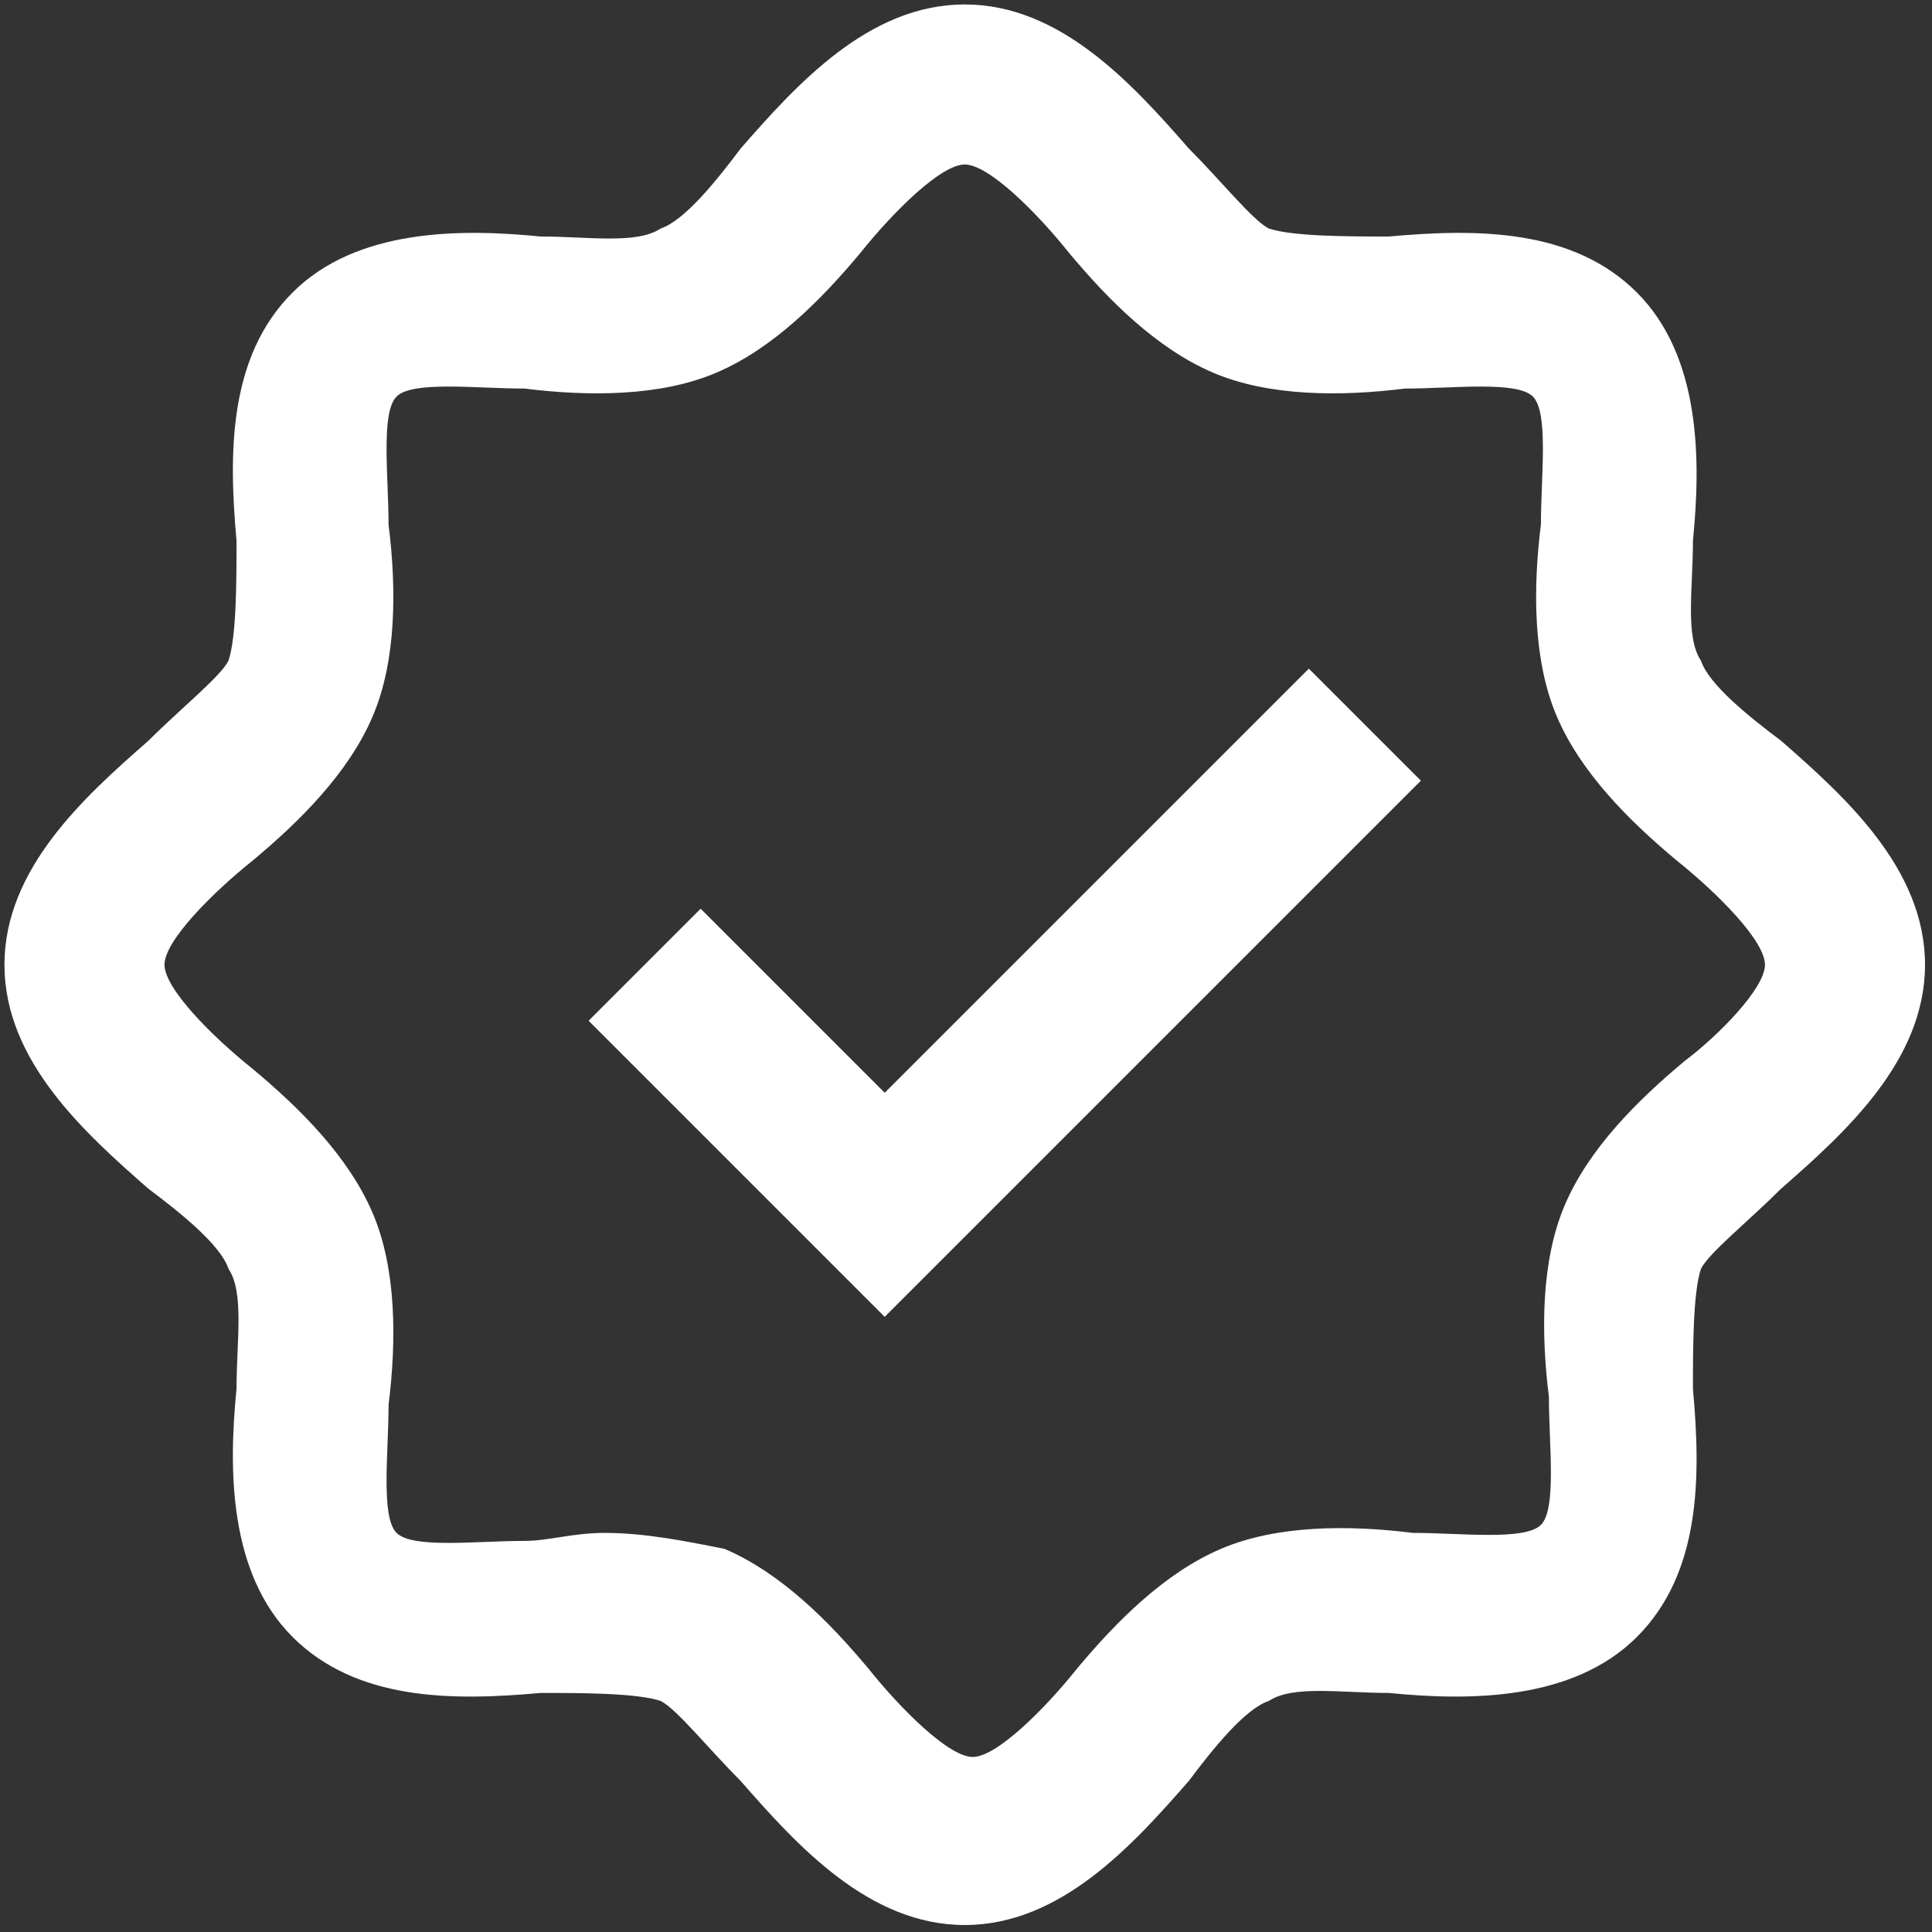<?xml version="1.0" encoding="UTF-8" standalone="no" ?>
<!DOCTYPE svg PUBLIC "-//W3C//DTD SVG 1.1//EN" "http://www.w3.org/Graphics/SVG/1.1/DTD/svg11.dtd">
<svg xmlns="http://www.w3.org/2000/svg" xmlns:xlink="http://www.w3.org/1999/xlink" version="1.1" width="500" height="500" viewBox="0 0 500 500" xml:space="preserve">
<rect x="0" y="0" width="500" height="500" fill="#333333" stroke="none"/>
<desc>Created with Fabric.js 5.3.0</desc>
<defs>
</defs>
<g transform="matrix(20.71 0 0 20.71 249.672 249.672)" id="Alk5CxPsYQp-XSIJM1Zsh"  >
<path style="stroke: none; stroke-width: 1; stroke-dasharray: none; stroke-linecap: butt; stroke-dashoffset: 0; stroke-linejoin: miter; stroke-miterlimit: 4; fill: rgb(255,255,255); fill-rule: nonzero; opacity: 1;" vector-effect="non-scaling-stroke"  transform=" translate(-12, -12)" d="M 12 24 C 10.8 24 9.9 23 9.2 22.2 C 8.8 21.8 8.4 21.3 8.2 21.2 C 7.9 21.1 7.2 21.1 6.7 21.1 C 5.6 21.2 4.4 21.2 3.6 20.4 C 2.8 19.6 2.8 18.3 2.9 17.3 C 2.9 16.7 3 16.1 2.8 15.8 C 2.7 15.5 2.2 15.1 1.8 14.8 C 1 14.1 0 13.2 0 12 C 0 10.8 1 9.9 1.8 9.2 C 2.2 8.8 2.7 8.4 2.8 8.2 C 2.9 7.9 2.9 7.2 2.9 6.7 C 2.8 5.6 2.8 4.4 3.6 3.6 C 4.4 2.8 5.7 2.8 6.7 2.9 C 7.3 2.9 7.9 3 8.2 2.8 C 8.5 2.7 8.9 2.2 9.2 1.8 C 9.9 1 10.8 0 12 0 C 13.2 0 14.1 1 14.8 1.8 C 15.2 2.2 15.6 2.7 15.8 2.8 C 16.1 2.9 16.8 2.9 17.3 2.9 C 18.4 2.8 19.6 2.8 20.4 3.6 C 21.2 4.4 21.2 5.7 21.1 6.7 C 21.1 7.3 21 7.9 21.2 8.2 C 21.3 8.5 21.8 8.9 22.2 9.2 C 23 9.9 24 10.8 24 12 C 24 13.2 23 14.1 22.2 14.8 C 21.8 15.2 21.3 15.6 21.2 15.8 C 21.1 16.1 21.1 16.8 21.1 17.3 C 21.2 18.4 21.2 19.6 20.4 20.4 C 19.6 21.2 18.3 21.2 17.3 21.1 C 16.7 21.1 16.1 21 15.8 21.2 C 15.5 21.3 15.1 21.8 14.8 22.2 C 14.1 23 13.2 24 12 24 z M 7.5 19.1 C 8 19.1 8.5 19.2 9 19.3 C 9.7 19.6 10.3 20.2 10.8 20.8 C 11.2 21.3 11.8 21.9 12.1 21.9 C 12.4 21.9 13 21.3 13.4 20.8 C 13.9 20.2 14.5 19.6 15.2 19.3 C 15.9 19 16.8 19 17.6 19.1 C 18.2 19.1 19 19.2 19.2 19 C 19.4 18.8 19.3 18 19.3 17.4 C 19.2 16.6 19.2 15.7 19.5 15 C 19.8 14.3 20.4 13.7 21 13.2 C 21.4 12.9 22 12.3 22 12 C 22 11.7 21.4 11.1 20.9 10.7 C 20.3 10.2 19.7 9.6 19.4 8.9 C 19.1 8.2 19.1 7.3 19.2 6.5 C 19.2 5.9 19.3 5.1 19.1 4.9 C 18.9 4.7 18.1 4.8 17.5 4.8 C 16.7 4.9 15.8 4.9 15.1 4.6 C 14.4 4.3 13.8 3.7 13.3 3.1 C 12.9 2.6 12.3 2 12 2 C 11.7 2 11.1 2.6 10.7 3.1 C 10.2 3.7 9.6 4.3 8.9 4.6 C 8.2 4.9 7.3 4.9 6.5 4.8 C 5.9 4.8 5.1 4.7 4.9 4.9 C 4.7 5.1 4.8 5.9 4.8 6.5 C 4.9 7.3 4.9 8.2 4.6 8.9 C 4.3 9.6 3.7 10.2 3.1 10.7 C 2.6 11.1 2 11.7 2 12 C 2 12.3 2.6 12.9 3.1 13.3 C 3.7 13.8 4.3 14.4 4.6 15.1 C 4.9 15.8 4.9 16.7 4.8 17.5 C 4.8 18.1 4.7 18.9 4.9 19.1 C 5.1 19.3 5.9 19.2 6.5 19.2 C 6.8 19.2 7.1 19.1 7.5 19.1 z M 11 16.4 L 7.3 12.7 L 8.7 11.3 L 11 13.6 L 16.3 8.3 L 17.7 9.7 L 11 16.4 z" stroke-linecap="round" />
</g>
</svg>